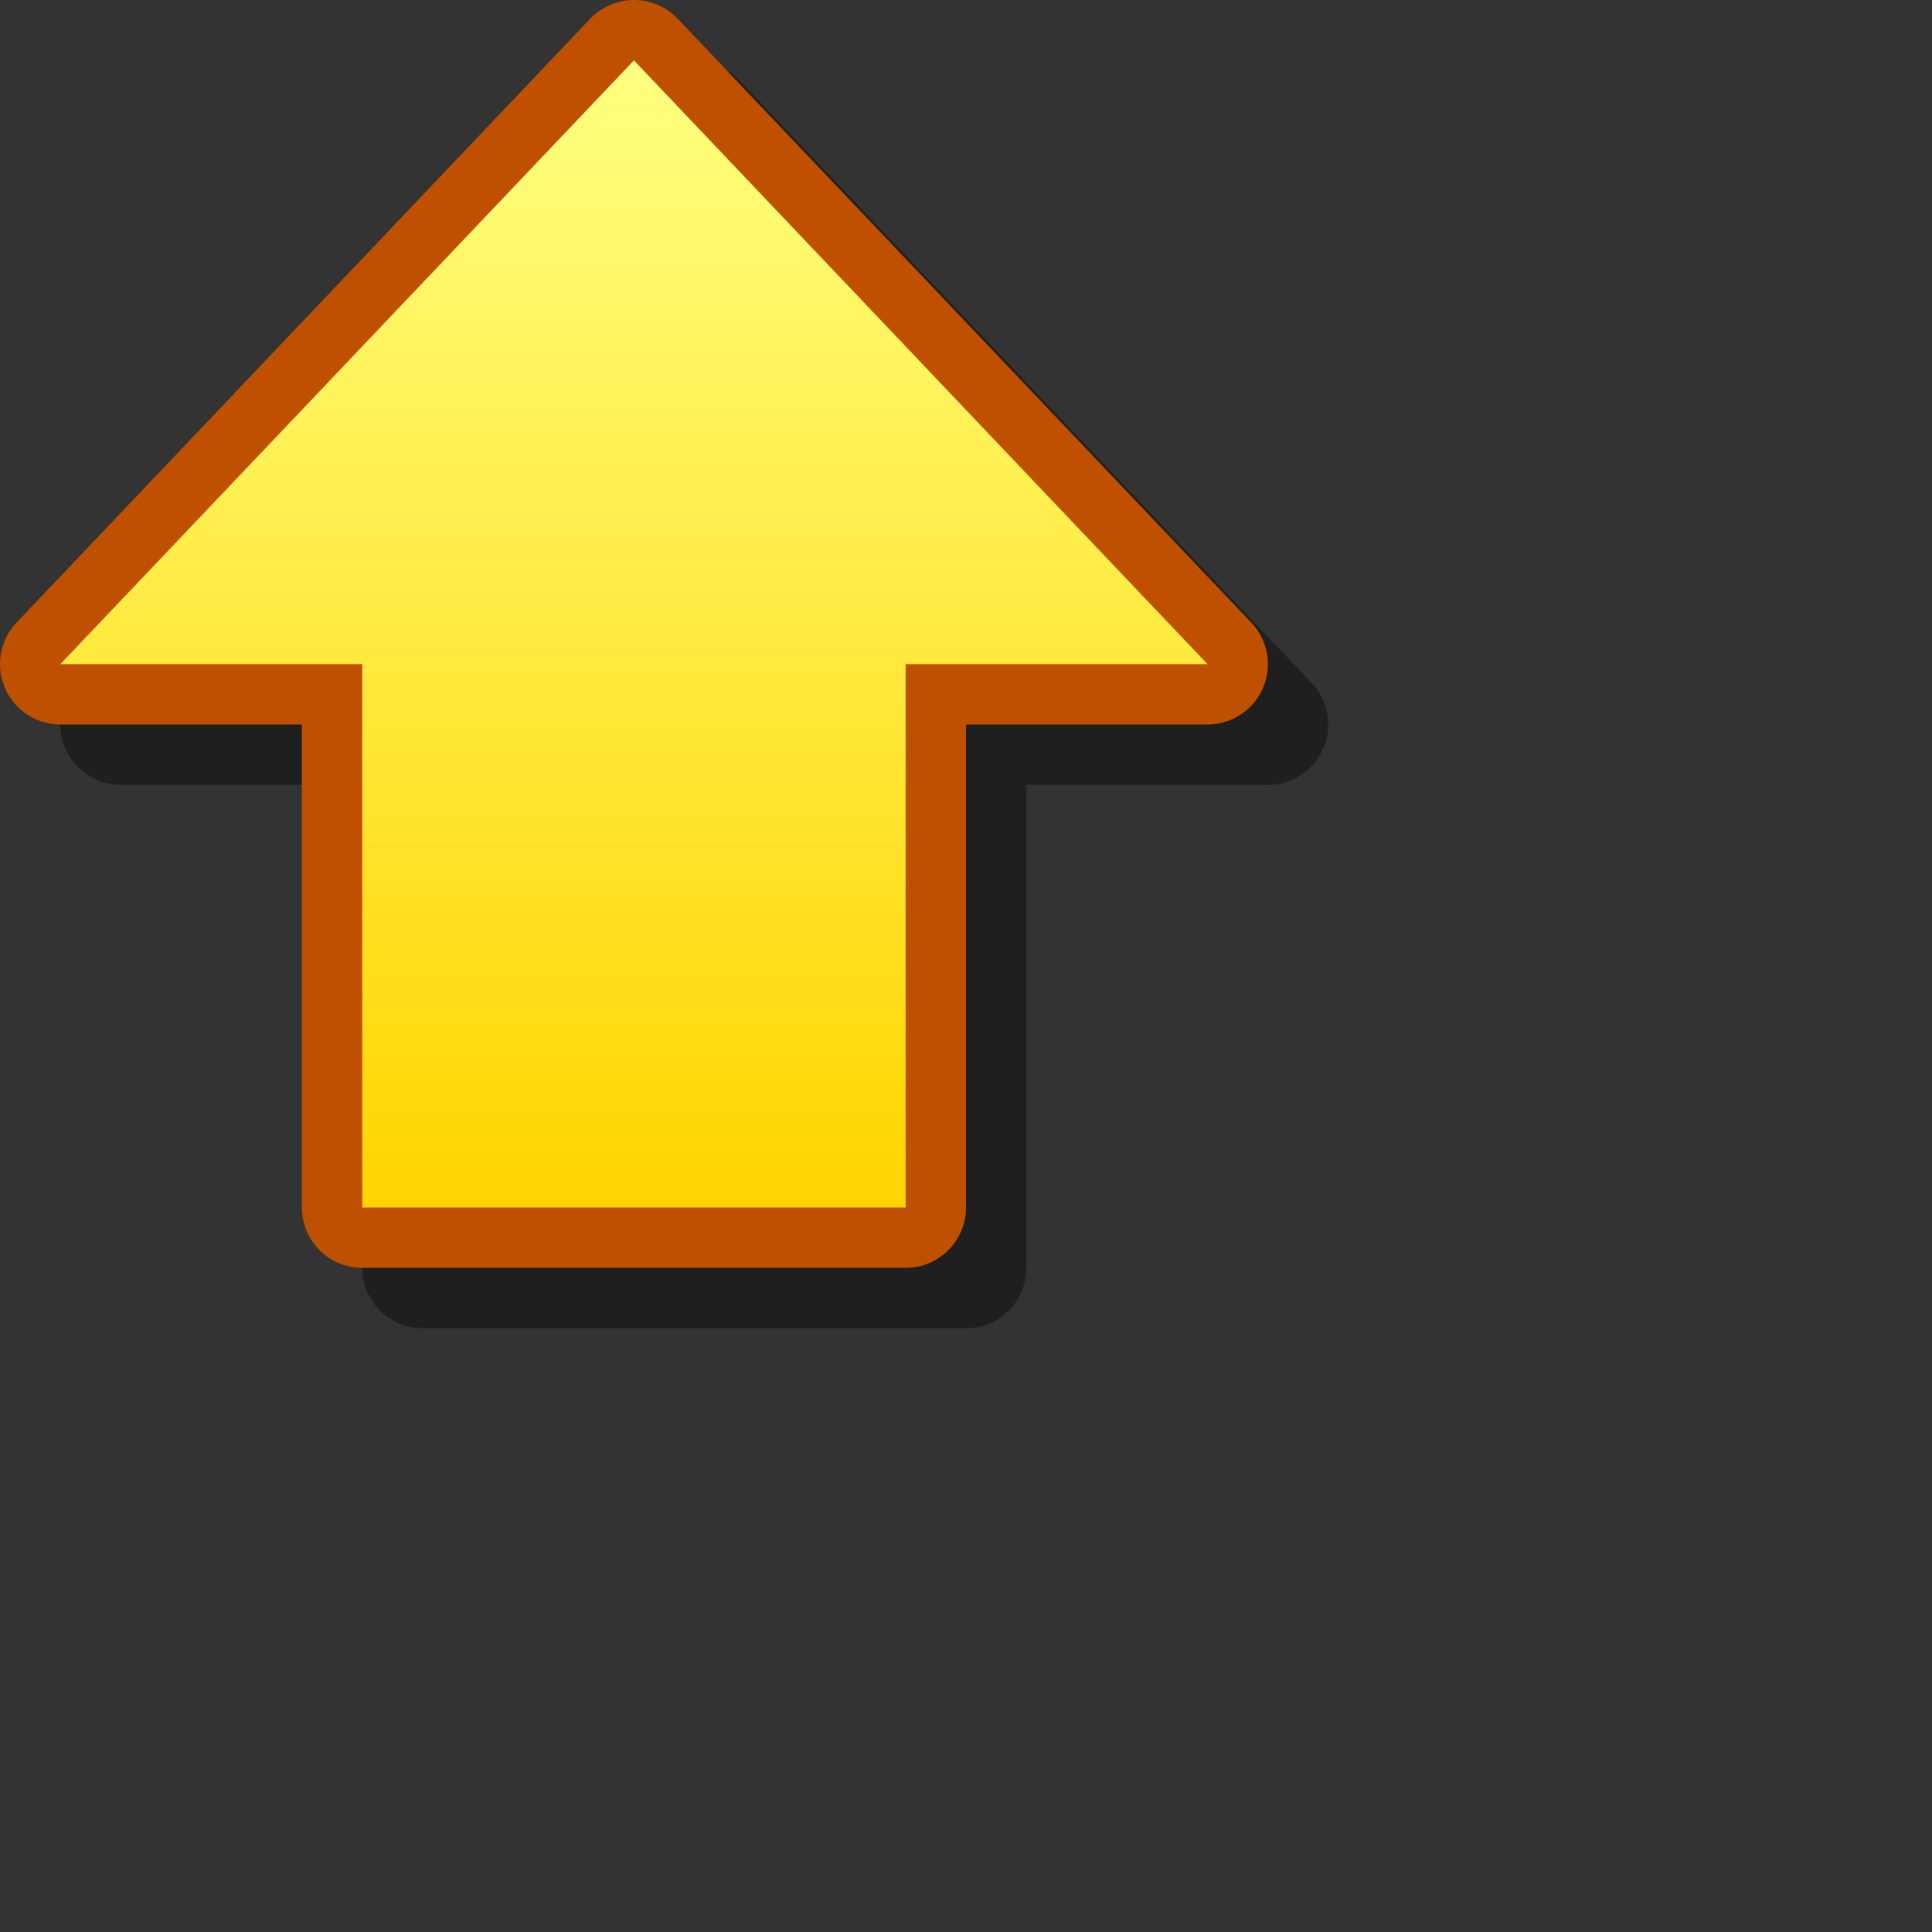<?xml version="1.0" encoding="UTF-8" standalone="yes"?>
<svg version="1.1" width="64" height="64" color-interpolation="linearRGB"
     xmlns:svg="http://www.w3.org/2000/svg" xmlns="http://www.w3.org/2000/svg">
 <rect width="100%" height="100%" fill="#333333" stroke="none"/>
 <g>
  <path style="fill:none; stroke:#000000; stroke-opacity:0.4; stroke-width:4; stroke-linecap:round; stroke-linejoin:round"
        d="M21 2L40 22H30V40H12V22H2L21 2z"
        transform="matrix(1,0,0,1,2,2)"
  />
  <path style="fill:none; stroke:#bf5000; stroke-width:4; stroke-linecap:round; stroke-linejoin:round"
        d="M21 2L40 22H30V40H12V22H2L21 2z"
  />
  <linearGradient id="gradient0" gradientUnits="userSpaceOnUse" x1="128" y1="1.99" x2="128" y2="40">
   <stop offset="0" stop-color="#ffff80"/>
   <stop offset="1" stop-color="#ffd500"/>
  </linearGradient>
  <path style="fill:url(#gradient0)"
        d="M21 2L40 22H30V40H12V22H2L21 2z"
  />
 </g>
</svg>
